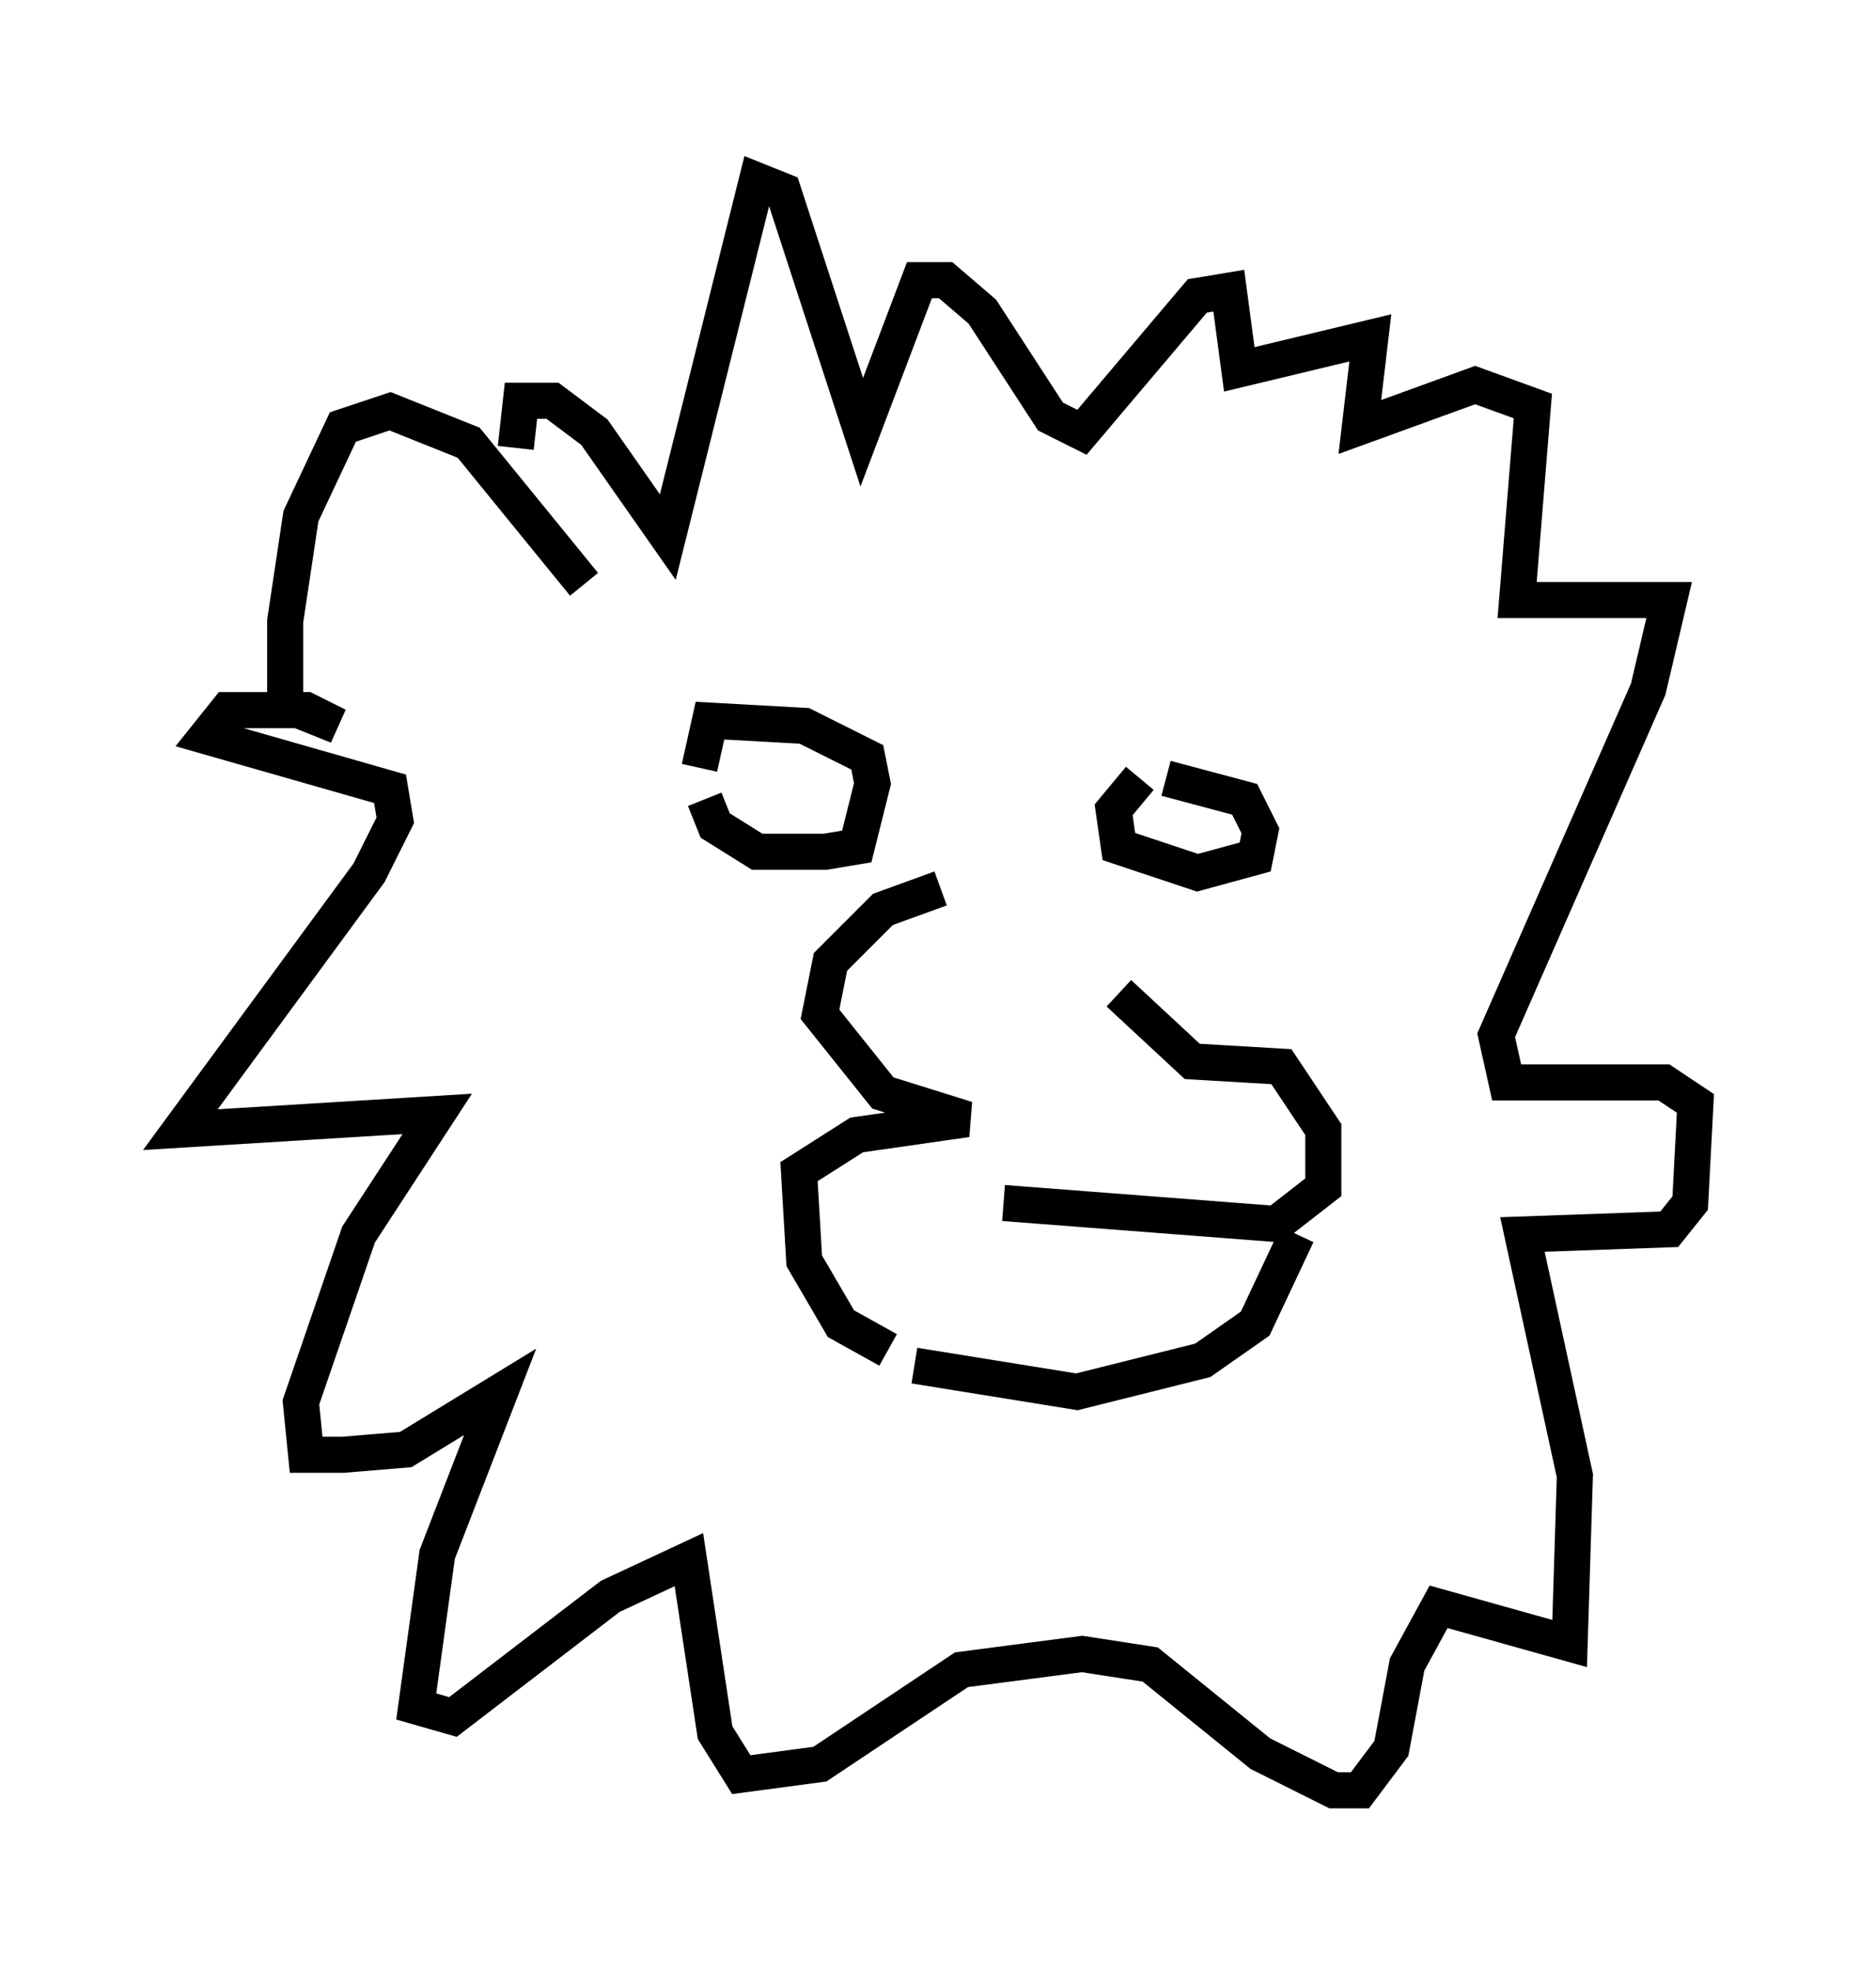 <?xml version="1.0" encoding="utf-8" ?>
<svg baseProfile="full" height="54.592" version="1.1" width="51.978" xmlns="http://www.w3.org/2000/svg" xmlns:ev="http://www.w3.org/2001/xml-events" xmlns:xlink="http://www.w3.org/1999/xlink"><defs /><rect fill="white" height="54.592" width="51.978" x="0" y="0" /><path d="M26.061, 26.352 m4.939, 1.162 l2.034, 1.888 2.469, 0.145 l1.162, 1.743 0.0, 1.598 l-1.307, 1.017 -7.553, -0.581 m8.134, 0.872 l-1.162, 2.469 -1.453, 1.017 l-3.486, 0.872 -4.503, -0.726 m-5.81, -15.687 l0.291, 0.726 1.162, 0.726 l1.888, 0.0 0.872, -0.145 l0.436, -1.743 -0.145, -0.726 l-1.743, -0.872 -2.615, -0.145 l-0.291, 1.307 m12.201, 0.291 l-0.726, 0.872 0.145, 1.017 l2.179, 0.726 1.598, -0.436 l0.145, -0.726 -0.436, -0.872 l-2.179, -0.581 m-6.246, 3.05 l-1.598, 0.581 -1.453, 1.453 l-0.291, 1.453 1.743, 2.179 l2.324, 0.726 -3.05, 0.436 l-1.598, 1.017 0.145, 2.469 l1.017, 1.743 1.307, 0.726 m-8.425, -21.207 l-3.196, -3.922 -2.179, -0.872 l-1.307, 0.436 -1.162, 2.469 l-0.436, 2.905 0.0, 2.324 l1.453, 0.581 -0.872, -0.436 l-2.179, 0.0 -0.581, 0.726 l5.084, 1.453 0.145, 0.872 l-0.726, 1.453 -5.229, 7.117 l7.117, -0.436 -2.179, 3.341 l-1.598, 4.648 0.145, 1.453 l1.017, 0.0 1.743, -0.145 l2.615, -1.598 -1.743, 4.503 l-0.581, 4.212 1.017, 0.291 l4.358, -3.341 2.179, -1.017 l0.726, 4.793 0.726, 1.162 l2.179, -0.291 3.922, -2.615 l3.341, -0.436 1.888, 0.291 l3.05, 2.469 2.034, 1.017 l0.726, 0.0 0.872, -1.162 l0.436, -2.324 0.872, -1.598 l3.631, 1.017 0.145, -4.648 l-1.453, -6.682 4.067, -0.145 l0.581, -0.726 0.145, -2.76 l-0.872, -0.581 -4.358, 0.0 l-0.291, -1.307 4.212, -9.587 l0.581, -2.469 -4.212, 0.0 l0.436, -5.374 -1.598, -0.581 l-3.196, 1.162 0.291, -2.469 l-3.631, 0.872 -0.291, -2.179 l-0.872, 0.145 -3.196, 3.777 l-0.872, -0.436 -1.888, -2.905 l-1.017, -0.872 -0.726, 0.0 l-1.598, 4.212 -2.179, -6.682 l-0.726, -0.291 -2.469, 9.877 l-2.034, -2.905 -1.162, -0.872 l-0.872, 0.0 -0.145, 1.307 " fill="none" stroke="black" stroke-width="1" /></svg>